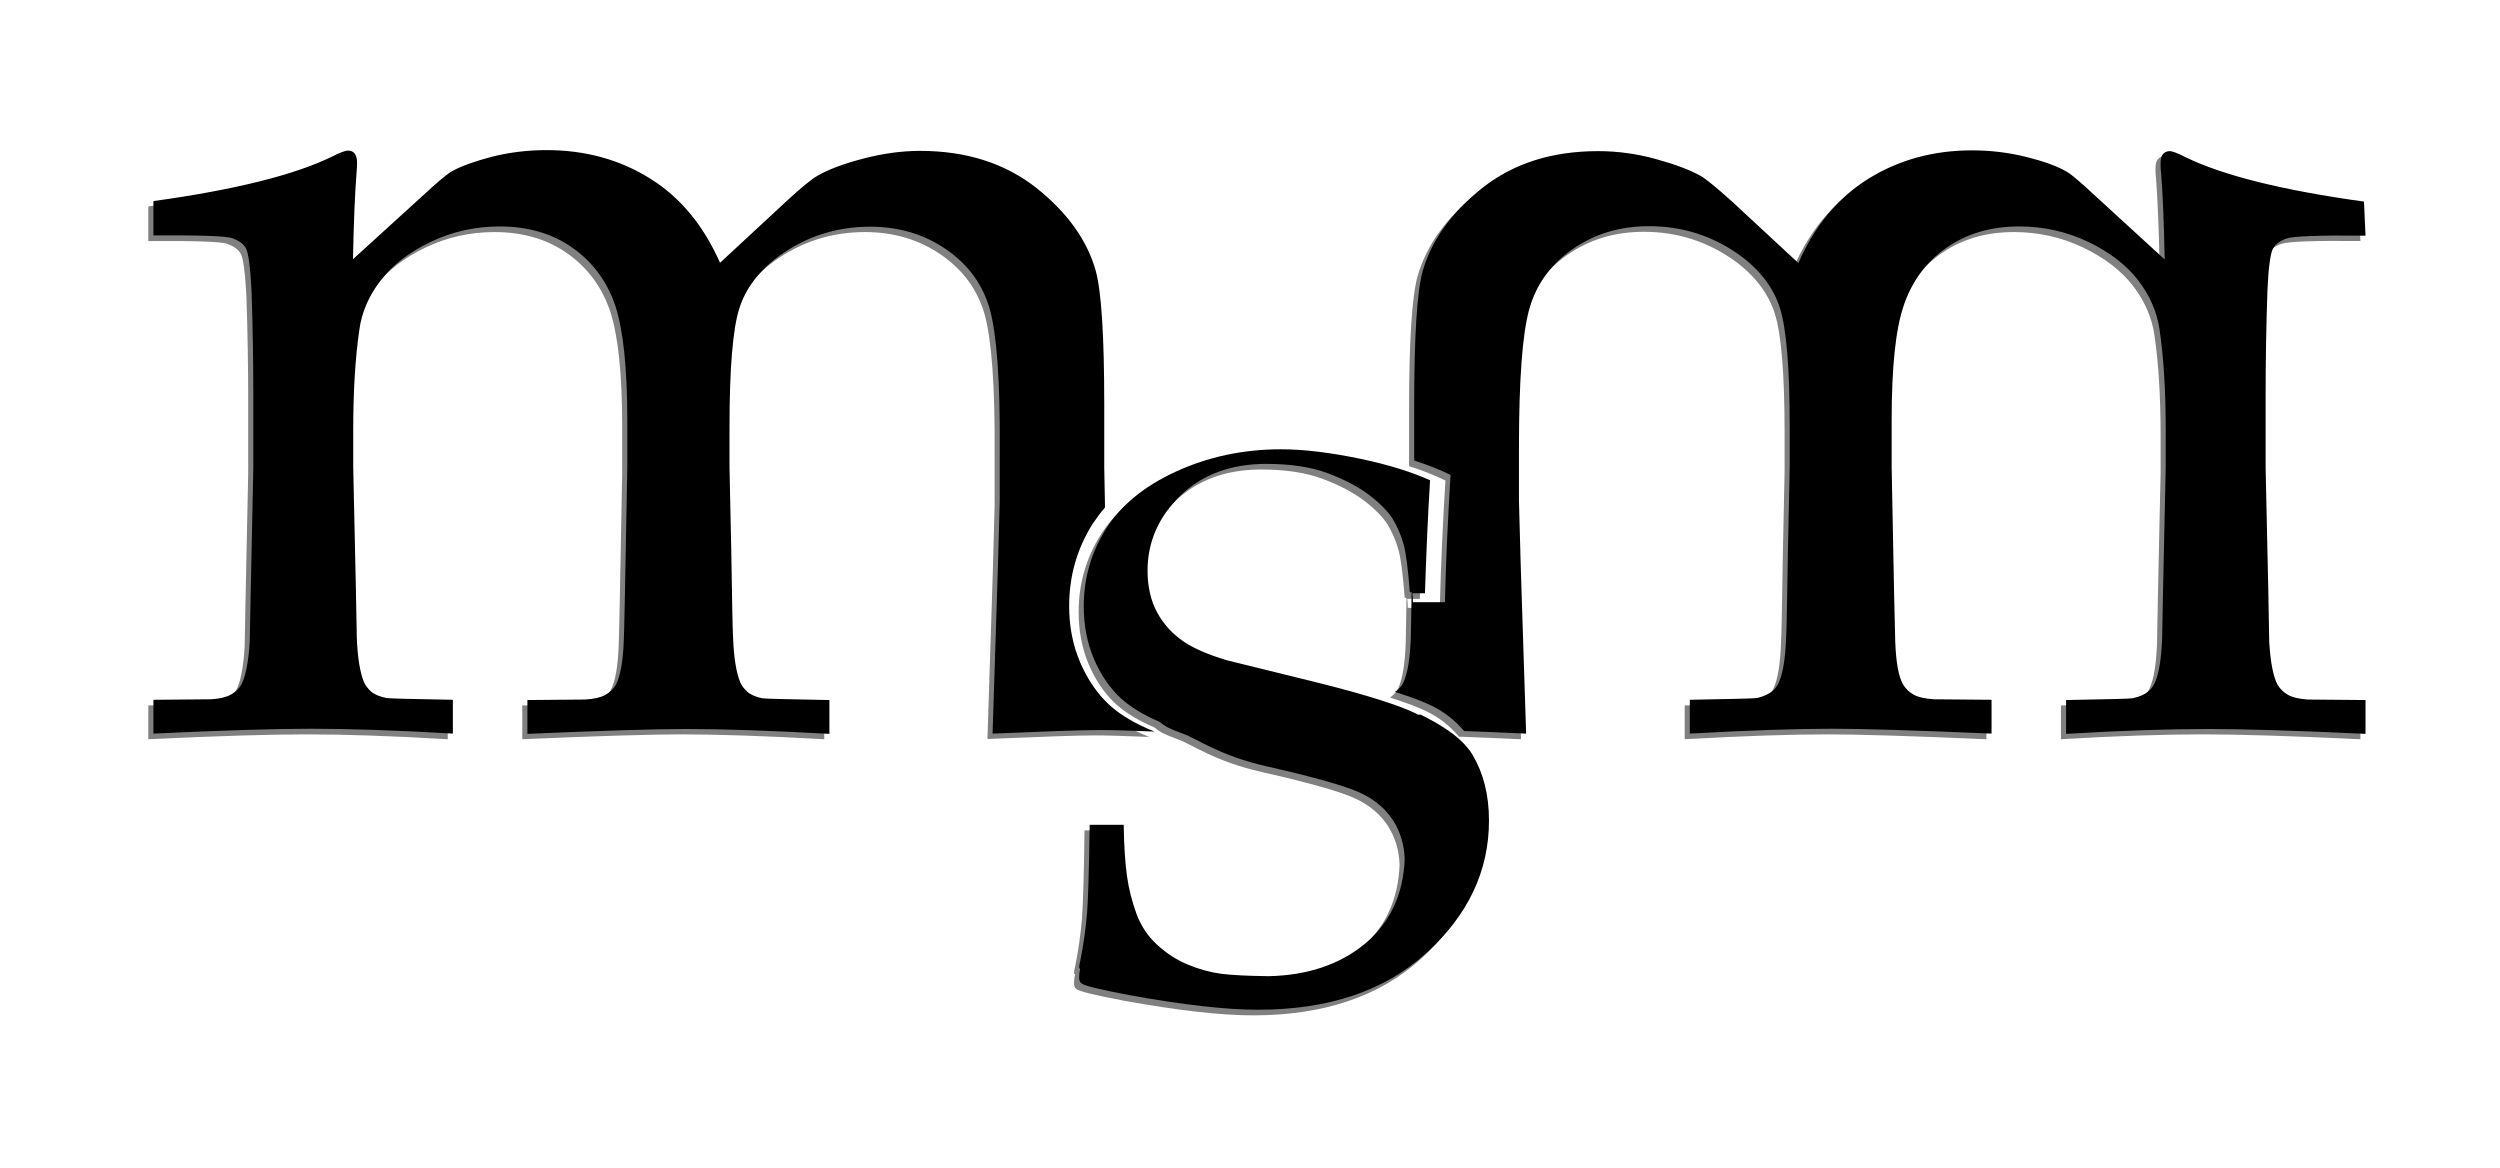 <?xml version="1.0" encoding="UTF-8"?>
<svg id="Layer_1" data-name="Layer 1" xmlns="http://www.w3.org/2000/svg" viewBox="0 0 976 456">
  <rect x="0" y="0" width="976" height="456" fill="#808080" stroke="none"/>
  <defs>
    <style>
      .cls-1 {
        fill: #fff;
      }
    </style>
  </defs>
  <path class="cls-1" d="M0,0V456H976V0H0ZM384.5,123.1c-2.7-9.7-8.3-17.5-16.9-23.5s-18.6-9-29.9-9c-13.1,0-24.9,3.8-35.5,11.4-7.9,5.8-13.1,12.7-15.6,20.6s-3.8,23.3-3.8,46.2v15.9l.7,32.9c.3,19.1,.5,30.3,.7,33.6,.3,7.9,1.3,13.7,2.8,17.3,.6,1.4,1.6,2.6,2.8,3.7s3.1,1.9,5.7,2.5c1.1,.2,9.9,.4,26.3,.7v13.2c-23.2-1.3-41.8-1.9-55.9-1.9-11.4,0-32,.6-62,1.9v-13.2l22.5-.2c3.5-.2,6.1-.8,7.9-1.8,1.8-1,3.2-2.3,4.1-3.9,1.7-3.2,2.8-8.8,3.1-16.8,.2-2.1,.6-24.7,1.4-68v-18.5c0-20.4-1.6-35.3-4.7-44.7-3.2-9.4-8.7-16.9-16.6-22.5-7.9-5.6-17.4-8.4-28.5-8.4-9.5,0-18.5,2-26.9,6s-15,9.1-19.6,15.1-7.4,12.4-8.3,19.2c-1.6,10.9-2.4,24-2.4,39.3v14.4c.9,41.1,1.4,63.3,1.4,66.6,.3,7.9,1.3,13.7,2.8,17.3,.6,1.4,1.6,2.6,2.8,3.7s3.2,1.9,5.9,2.5c.9,.2,9.6,.4,26,.7v13.2c-21.8-1.3-40.3-1.9-55.5-1.9-13.5,0-34,.6-61.4,1.9v-13.2l22.5-.2c3.3-.2,5.9-.8,7.7-1.8,1.8-1,3.2-2.3,4.1-3.9,1.7-3.2,2.8-8.8,3.3-16.8,0-2.1,.5-24.7,1.4-68v-28.2c0-12.6-.2-26.2-.7-40.8-.5-9.3-1.2-14.8-2.2-16.6s-2.8-3-5.3-3.9-12.8-1.2-30.8-1.1v-13.5c31.8-4.4,55-10.2,69.6-17.3,3.1-1.6,5.2-2.4,6.4-2.4s2,.4,2.6,1.2,.9,2,.9,3.6c0,1.1-.1,2.4-.2,3.8-.6,7.6-1.1,18.8-1.4,33.8l31.2-28.4c3.9-3.5,6.4-5.4,7.4-5.9,3.6-2.1,8.9-3.9,15.6-5.7,6.8-1.7,13.9-2.6,21.3-2.6,15.2,0,28.7,3.7,40.5,11.1,11.9,7.4,20.9,18.4,27.3,32.9l26-24.1c5.8-5.4,9.9-8.7,12.1-9.9,4.1-2.4,9.9-4.6,17.5-6.6s15.1-3.1,22.5-3.1c18,0,33,4.8,45.2,14.3,12.1,9.6,20,20.4,23.4,32.6,2.2,8.1,3.3,25.4,3.3,52.1v24.6l.3,15.6c-1.8,2.1-3.4,4.3-4.9,6.5-6.1,9.8-9.1,20.4-9.1,32,0,7.9,1.4,15.2,4.3,22,2.9,6.7,6.7,12.3,11.5,16.7,4.4,4,10.3,7.4,17.5,10.3-9.6-.4-16.7-.6-21.3-.6-6.9,0-20.9,.5-41.9,1.4l2.1-65.3,.7-25.6v-20.4c.2-26.3-1.2-44.4-3.8-54.1h0Zm537-29c-18-.2-28.2,.2-30.8,1.1s-4.3,2.2-5.3,3.9c-1,1.7-1.8,7.3-2.2,16.6-.5,14.5-.7,28.1-.7,40.8v28.2c1,43.3,1.4,65.9,1.4,68,.5,8.1,1.6,13.7,3.3,16.8,1,1.6,2.3,2.9,4.1,3.9s4.4,1.6,7.7,1.8l22.5,.2v13.2c-27.4-1.3-47.9-1.9-61.4-1.9-15.2,0-33.7,.6-55.5,1.9v-13.2c16.4-.3,25.1-.5,26-.7,2.7-.6,4.7-1.5,5.9-2.5s2.2-2.2,2.8-3.7c1.6-3.6,2.5-9.4,2.8-17.3,0-3.3,.5-25.5,1.4-66.6v-14.4c0-15.3-.8-28.4-2.4-39.3-1-6.8-3.7-13.2-8.3-19.2s-11.1-11-19.6-15.1c-8.5-4-17.4-6-26.9-6-11.1,0-20.5,2.8-28.5,8.4s-13.4,13.1-16.6,22.5c-3.2,9.4-4.7,24.3-4.7,44.7v18.5c.8,43.3,1.3,65.9,1.4,68,.3,8.1,1.3,13.7,3.1,16.8,1,1.6,2.3,2.9,4.1,3.9s4.5,1.6,7.9,1.8l22.5,.2v13.2c-30-1.3-50.6-1.9-62-1.9-14,0-32.7,.6-55.8,1.9v-13.2c16.4-.3,25.2-.5,26.3-.7,2.5-.6,4.4-1.5,5.7-2.5s2.2-2.2,2.8-3.7c1.6-3.6,2.5-9.4,2.8-17.3,.2-3.3,.4-14.5,.7-33.7l.7-32.9v-15.9c0-22.9-1.3-38.3-3.8-46.2s-7.7-14.8-15.6-20.6c-10.6-7.6-22.4-11.4-35.5-11.4-11.4,0-21.3,3-29.9,9-8.6,6-14.2,13.8-16.9,23.5s-4,27.8-4,54.3v20.4l.7,25.6,2.1,65.3c-9.5-.4-17.6-.8-24.2-1-3.5-4.1-7.6-7.4-12.5-9.8-3.4-1.7-8.3-3.5-14.5-5.5,.1-.1,.3-.2,.4-.2,1.3-1,2.3-2.2,3-3.7,1.6-3.6,2.5-9.4,2.8-17.3,0-2.2,.1-8.2,.3-17.7h-.7c-.7-9.2-1.5-15.3-2.4-18.6-1-3.7-2.5-7-4.2-9.9-1.9-3-4.9-6.1-9.2-9.4-4.2-3.2-9.7-6.1-16.1-8.5-6.6-2.5-14.7-3.7-24.2-3.7-13.8,0-25,4.2-33.5,12.4-8.5,8.3-12.8,18.1-12.8,29.3,0,6.3,1.3,11.8,3.8,16.4,2.5,4.6,6,8.3,10.2,11.2,4.1,2.8,9.7,5.2,17.1,7.4l36.5,9c18.2,4.6,30.8,8.6,37.5,11.9,.2,.1,.3,.2,.5,.3h1c7,3.4,16,8.6,20.3,15.7,4.2,7.1,6.4,15.6,6.4,25.6,0,19.8-8.2,37-24.5,51.8s-38.2,22.1-65.6,22.1c-12.6,0-29.4-1.9-50.3-5.7-11.6-2.2-17.8-3.7-18.7-4.6-.6-.4-.9-1.2-.9-2.2s.1-2.2,.4-3.6c-.1,0-.3-.1-.4-.1,0-.7,.1-1.7,.4-2.7,1.3-6.4,2.2-12.8,2.7-18.9,.4-5.7,.8-17,1-34.4h13.3c.1,8.5,.6,15.2,1.3,20.2,.7,5,2,9.9,3.7,14.6,1.8,4.8,4.5,8.8,8.1,12.1s7.6,5.9,12,7.7c4.3,1.8,8.7,3,13.2,3.6,4.1,.5,10.2,.8,18.3,.9,15-.3,27.7-4.5,37.5-12.6,9.9-8.2,15.1-19.4,15.6-33.2-.2-5.5-1.7-10.5-4.4-14.8-3-4.7-7.3-8.4-13-11-5.6-2.6-17.8-6.1-36.4-10.3-18.6-4.2-27.2-10.8-32.6-12.7-5.7-2.1-7.2-2.9-9.3-4.7-6.1-2.6-11.1-5.6-14.9-9-4.4-4-8-9.2-10.7-15.5-2.7-6.3-4-13.2-4-20.6,0-10.9,2.9-21,8.6-30.1s14.8-16.7,27.2-22.4c12.5-5.8,26.4-8.8,41.2-8.8,8.9,0,19.5,1.3,31.4,3.8,10.8,2.3,19.7,5.1,26.8,8.3-.9,14.4-1.5,29.2-2,44.1h-4.9c.1,1.1,.2,2.3,.2,3.5h12.5c.4-16.9,1.2-33.4,2.2-49.7-4.1-2-8.8-3.9-14.2-5.6v-22c0-26.7,1.1-44.1,3.3-52.1,3.5-12.2,11.3-23,23.4-32.6,12.2-9.6,27.2-14.3,45.2-14.3,7.4,0,14.9,1,22.5,3.1s13.4,4.3,17.5,6.6c2.2,1.3,6.2,4.6,12.1,9.9l26,24.1c6.3-14.5,15.4-25.5,27.3-32.9,11.9-7.4,25.4-11.1,40.5-11.1,7.4,0,14.5,.9,21.3,2.6s12,3.6,15.6,5.7c1,.5,3.4,2.4,7.3,5.9l31,28.4c-.3-15-.8-26.3-1.4-33.8-.2-1.4-.2-2.7-.2-3.8,0-1.6,.3-2.8,.9-3.5s1.5-1.2,2.6-1.2,3.2,.8,6.3,2.4c14.6,7.1,37.8,12.9,69.6,17.3l.6,13.4h0Z"/>
  <path d="M386.5,121c-2.7-9.7-8.3-17.5-16.9-23.5s-18.6-9-29.9-9c-13.1,0-24.9,3.8-35.5,11.4-7.9,5.8-13.1,12.7-15.6,20.6-2.5,7.9-3.8,23.3-3.8,46.2v15.9l.7,32.9c.3,19.1,.5,30.3,.7,33.6,.3,7.9,1.3,13.7,2.8,17.3,.6,1.4,1.6,2.6,2.8,3.7s3.1,1.9,5.7,2.5c1.1,.2,9.9,.4,26.3,.7v13.2c-23.2-1.3-41.8-1.9-55.9-1.9-11.4,0-32,.6-62,1.9v-13.2l22.5-.2c3.5-.2,6.1-.8,7.9-1.8,1.8-1,3.2-2.3,4.1-3.9,1.7-3.2,2.8-8.8,3.1-16.8,.2-2.1,.6-24.7,1.4-68v-18.6c0-20.4-1.6-35.3-4.7-44.7-3.2-9.4-8.7-16.9-16.6-22.5-7.9-5.6-17.4-8.4-28.5-8.4-9.5,0-18.5,2-26.9,6s-15,9.1-19.6,15.1-7.4,12.4-8.3,19.2c-1.6,10.9-2.4,24-2.4,39.3v14.4c.9,41.1,1.4,63.3,1.4,66.6,.3,7.9,1.3,13.7,2.8,17.3,.6,1.4,1.6,2.6,2.8,3.7s3.2,1.9,5.9,2.5c.9,.2,9.6,.4,26,.7v13.2c-21.8-1.3-40.3-1.9-55.5-1.9-13.5,0-34,.6-61.4,1.9v-13.2l22.5-.2c3.3-.2,5.9-.8,7.7-1.8,1.8-1,3.2-2.3,4.1-3.9,1.7-3.2,2.8-8.8,3.3-16.8,0-2.1,.5-24.7,1.4-68v-28.2c0-12.6-.2-26.2-.7-40.8-.5-9.3-1.2-14.8-2.2-16.6s-2.8-3-5.3-3.9-12.8-1.2-30.8-1.1v-13.4c31.8-4.4,55-10.2,69.6-17.3,3.1-1.6,5.2-2.4,6.4-2.4s2,.4,2.6,1.2,.9,2,.9,3.6c0,1.1-.1,2.4-.2,3.8-.6,7.6-1.1,18.8-1.4,33.8l31.2-28.4c3.9-3.5,6.4-5.4,7.4-5.9,3.6-2.1,8.9-3.9,15.6-5.7,6.8-1.7,13.9-2.6,21.3-2.6,15.2,0,28.7,3.7,40.5,11.1,11.9,7.4,20.9,18.4,27.3,32.9l26-24.1c5.8-5.4,9.9-8.7,12.1-9.9,4.1-2.4,9.9-4.6,17.5-6.6s15.1-3.1,22.5-3.1c18,0,33,4.8,45.2,14.3,12.1,9.6,20,20.4,23.4,32.6,2.2,8.1,3.3,25.4,3.3,52.1v24.6l.3,15.6c-1.8,2.1-3.4,4.3-4.9,6.5-6.1,9.8-9.1,20.4-9.1,32,0,7.9,1.4,15.2,4.3,22,2.9,6.7,6.7,12.3,11.5,16.7,4.4,4,10.3,7.4,17.5,10.3-9.6-.4-16.7-.6-21.3-.6-6.9,0-20.9,.5-41.9,1.4l2.1-65.3,.7-25.6v-20.4c.2-26.4-1.2-44.5-3.8-54.1h0Zm537-29c-18-.2-28.2,.2-30.8,1.1s-4.3,2.2-5.3,3.9c-1,1.7-1.8,7.3-2.2,16.6-.5,14.5-.7,28.1-.7,40.8v28.2c1,43.3,1.4,65.9,1.4,68,.5,8.1,1.6,13.7,3.3,16.8,1,1.6,2.3,2.9,4.1,3.9s4.4,1.6,7.7,1.8l22.5,.2v13.2c-27.4-1.3-47.9-1.9-61.4-1.9-15.2,0-33.7,.6-55.5,1.9v-13.2c16.4-.3,25.1-.5,26-.7,2.7-.6,4.7-1.5,5.9-2.5s2.2-2.2,2.8-3.7c1.6-3.6,2.5-9.4,2.8-17.3,0-3.3,.5-25.5,1.4-66.6v-14.5c0-15.3-.8-28.4-2.4-39.3-1-6.8-3.7-13.2-8.3-19.2s-11.1-11-19.6-15.1c-8.5-4-17.4-6-26.9-6-11.1,0-20.5,2.8-28.5,8.4s-13.4,13.1-16.6,22.5c-3.2,9.4-4.7,24.3-4.7,44.7v18.5c.8,43.3,1.3,65.9,1.4,68,.3,8.1,1.3,13.7,3.1,16.8,1,1.6,2.3,2.9,4.1,3.9s4.5,1.6,7.9,1.8l22.5,.2v13.2c-30-1.3-50.6-1.9-62-1.9-14,0-32.7,.6-55.8,1.9v-13.2c16.4-.3,25.2-.5,26.3-.7,2.5-.6,4.4-1.5,5.7-2.5s2.2-2.2,2.8-3.7c1.6-3.6,2.5-9.4,2.8-17.3,.2-3.3,.4-14.5,.7-33.7l.7-32.9v-15.9c0-22.9-1.3-38.3-3.8-46.2s-7.7-14.8-15.6-20.6c-10.6-7.6-22.4-11.4-35.5-11.4-11.4,0-21.3,3-29.9,9-8.6,6-14.2,13.8-16.9,23.5s-4,27.8-4,54.3v20.4l.7,25.6,2.1,65.3c-9.5-.4-17.6-.8-24.2-1-3.5-4.1-7.6-7.4-12.5-9.8-3.4-1.7-8.3-3.5-14.5-5.5,.1-.1,.3-.2,.4-.2,1.3-1,2.3-2.2,3-3.7,1.6-3.6,2.5-9.4,2.8-17.3,0-2.2,.1-8.2,.3-17.7h-.7c-.7-9.2-1.5-15.3-2.4-18.6-1-3.7-2.5-7-4.2-9.9-1.9-3-4.9-6.1-9.2-9.4-4.2-3.2-9.7-6.1-16.1-8.5-6.6-2.5-14.7-3.7-24.2-3.7-13.8,0-25,4.2-33.5,12.4-8.5,8.3-12.8,18.1-12.8,29.3,0,6.3,1.3,11.8,3.8,16.4,2.5,4.6,6,8.3,10.2,11.2,4.1,2.8,9.7,5.2,17.1,7.4l36.5,9c18.2,4.6,30.8,8.6,37.5,11.9,.2,.1,.3,.2,.5,.3h1c7,3.4,16,8.6,20.3,15.7,4.2,7.1,6.4,15.6,6.4,25.6,0,19.8-8.2,37-24.5,51.8s-38.2,22.1-65.6,22.1c-12.6,0-29.4-1.9-50.3-5.7-11.6-2.2-17.8-3.7-18.7-4.6-.6-.4-.9-1.2-.9-2.2s.1-2.2,.4-3.6c-.1,0-.3-.1-.4-.1,0-.7,.1-1.7,.4-2.7,1.3-6.4,2.2-12.8,2.7-18.9,.4-5.7,.8-17,1-34.4h13.3c.1,8.5,.6,15.2,1.3,20.2,.7,5,2,9.9,3.7,14.6,1.8,4.8,4.5,8.8,8.1,12.1s7.6,5.9,12,7.7c4.3,1.8,8.7,3,13.2,3.6,4.1,.5,10.2,.8,18.3,.9,15-.3,27.7-4.5,37.5-12.6,9.9-8.2,15.1-19.4,15.6-33.2-.2-5.5-1.7-10.5-4.4-14.8-3-4.7-7.3-8.4-13-11-5.6-2.6-17.8-6.1-36.4-10.3-18.6-4.2-27.2-10.8-32.6-12.7-5.7-2.1-7.2-2.9-9.3-4.7-6.1-2.6-11.1-5.6-14.9-9-4.4-4-8-9.2-10.7-15.5-2.7-6.3-4-13.2-4-20.6,0-10.9,2.9-21,8.6-30.1s14.8-16.7,27.2-22.4c12.5-5.8,26.4-8.8,41.2-8.8,8.9,0,19.5,1.3,31.4,3.8,10.8,2.3,19.7,5.1,26.8,8.3-.9,14.4-1.5,29.2-2,44.1h-4.9c.1,1.1,.2,2.3,.2,3.5h12.5c.4-16.9,1.2-33.4,2.2-49.7-4.1-2-8.8-3.9-14.2-5.6v-21.8c0-26.7,1.1-44.1,3.3-52.1,3.5-12.2,11.3-23,23.4-32.6,12.2-9.6,27.2-14.3,45.2-14.3,7.4,0,14.9,1,22.5,3.1s13.4,4.3,17.5,6.6c2.2,1.3,6.2,4.6,12.1,9.9l26,24.1c6.3-14.5,15.4-25.5,27.3-32.9,11.9-7.4,25.4-11.1,40.5-11.1,7.4,0,14.5,.9,21.3,2.6,6.8,1.7,12,3.6,15.6,5.7,1,.5,3.4,2.4,7.3,5.9l31,28.4c-.3-15-.8-26.3-1.4-33.8-.2-1.4-.2-2.7-.2-3.8,0-1.6,.3-2.8,.9-3.5s1.5-1.2,2.6-1.2,3.2,.8,6.3,2.4c14.6,7.1,37.8,12.9,69.6,17.3l.6,13.3h0Z"/>
</svg>